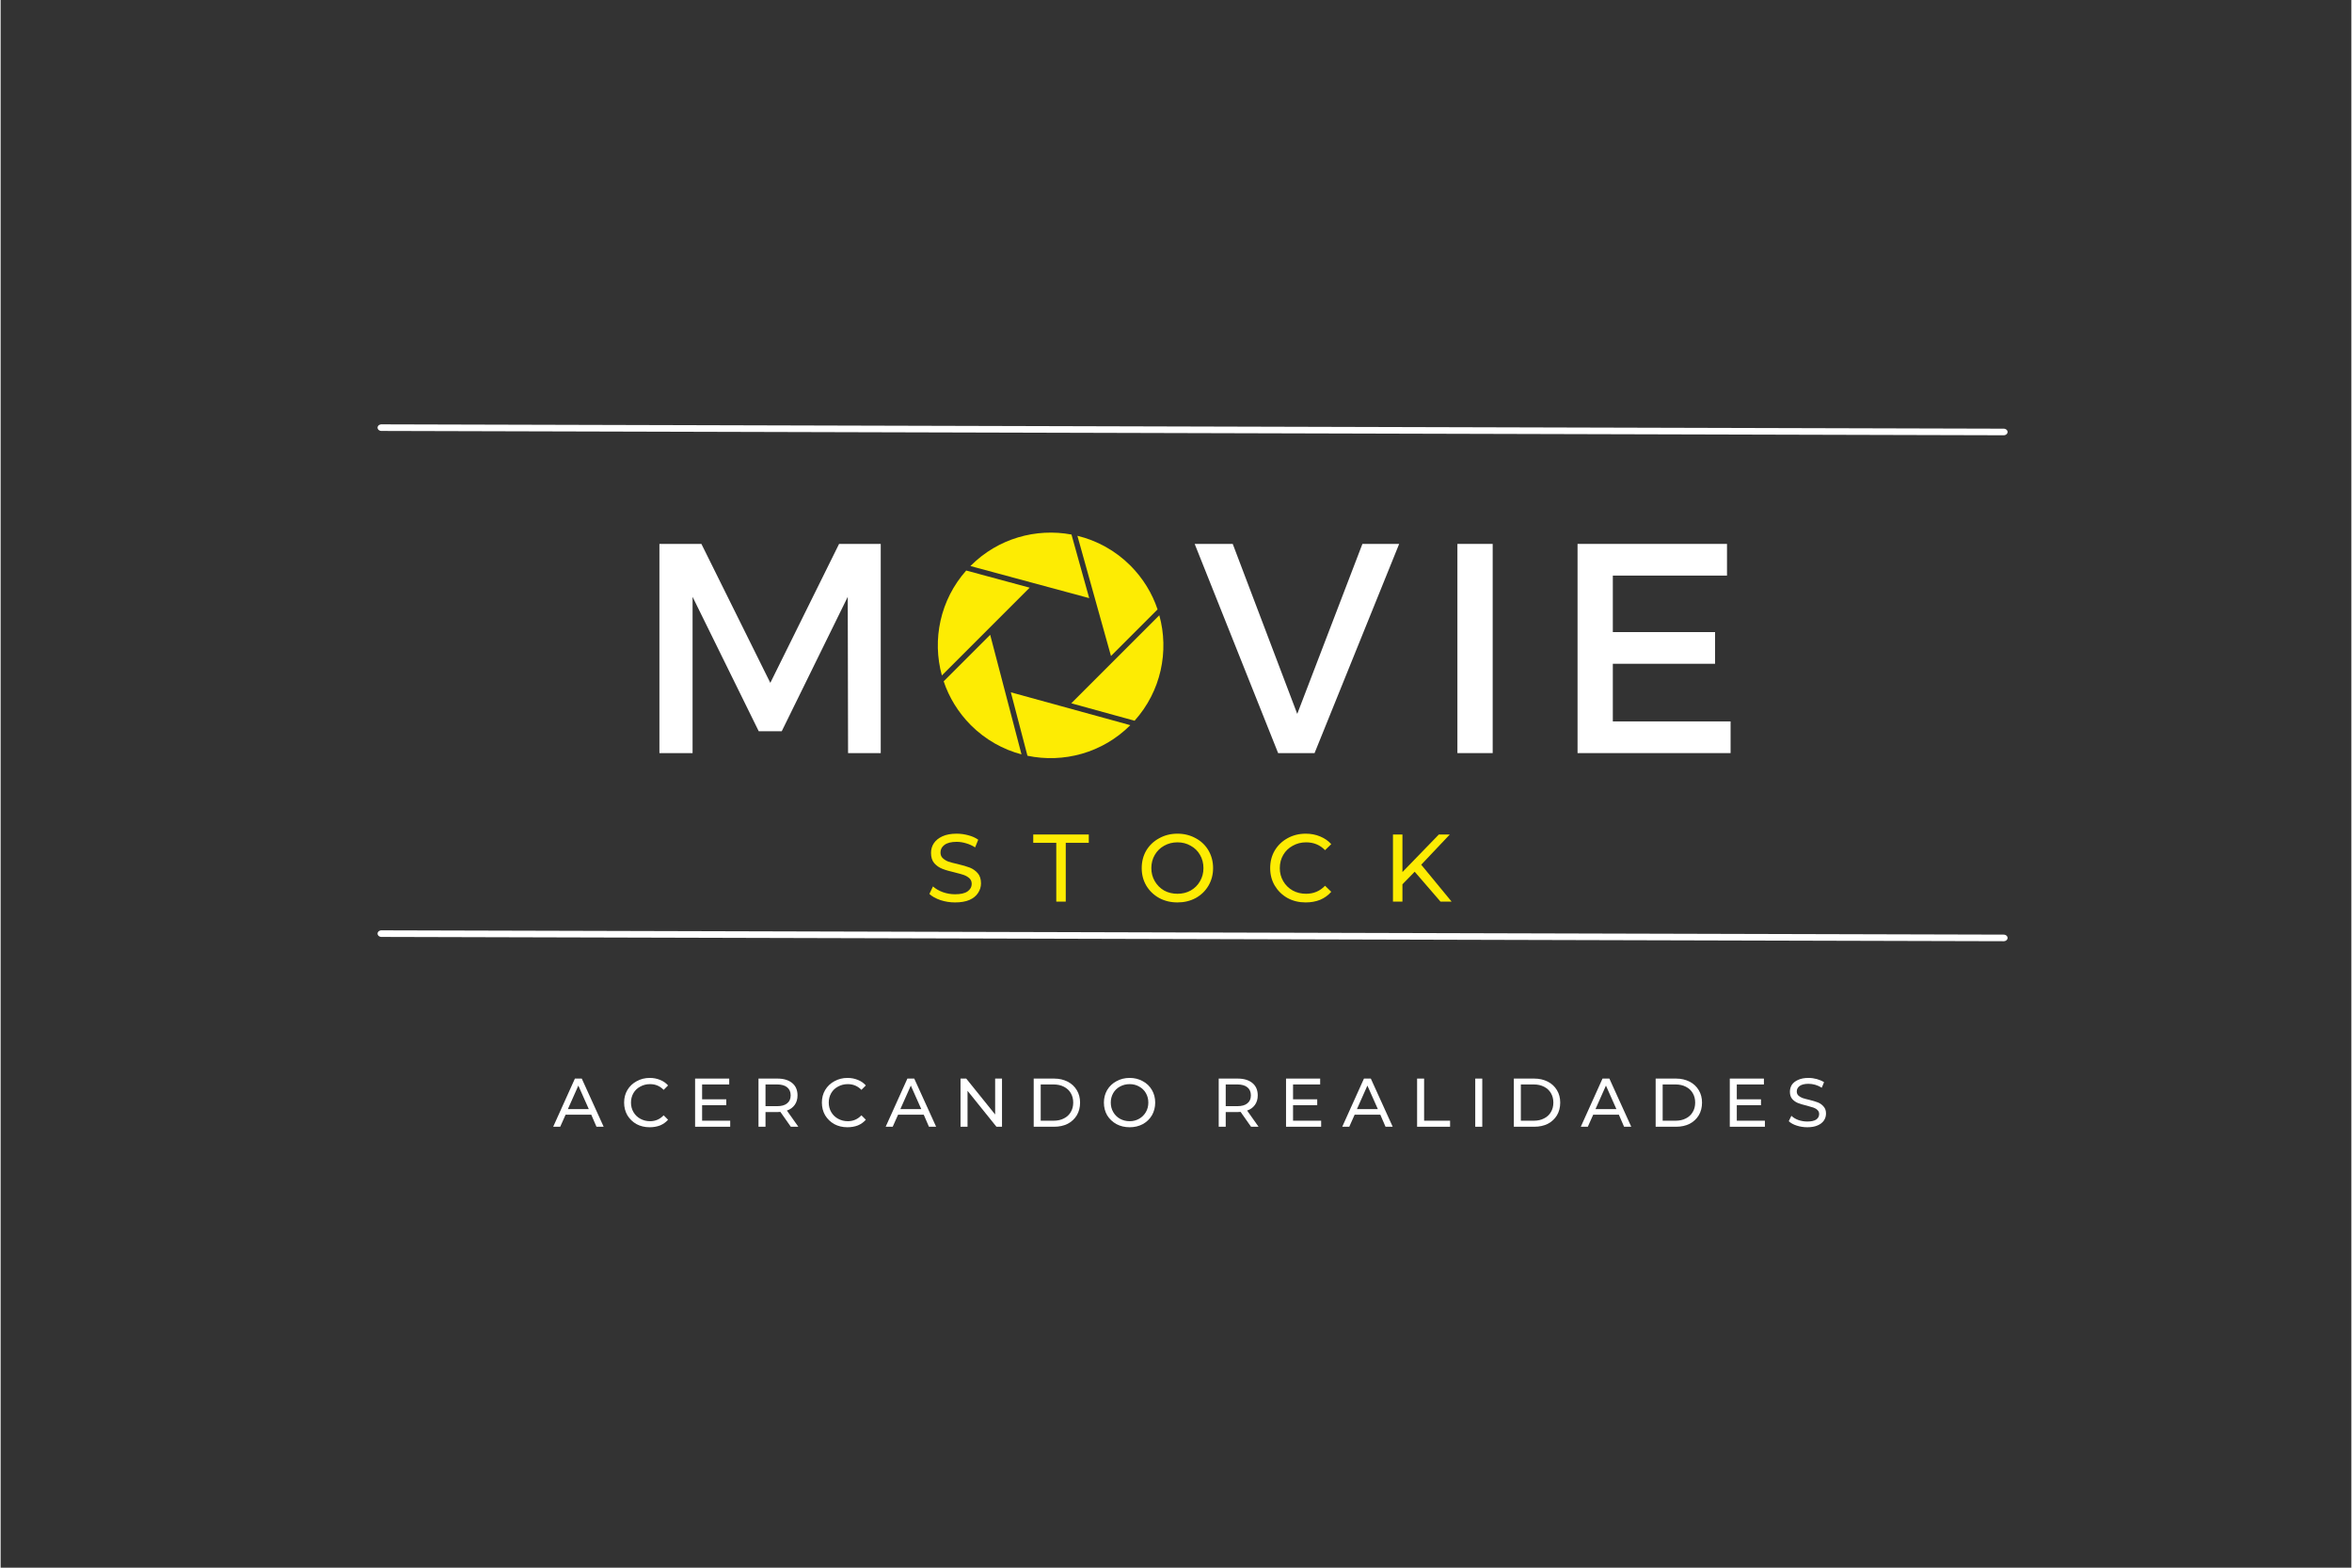 <svg xmlns="http://www.w3.org/2000/svg" xmlns:xlink="http://www.w3.org/1999/xlink" width="300" zoomAndPan="magnify" viewBox="0 0 224.88 150" height="200" preserveAspectRatio="xMidYMid meet" version="1.0"><rect x="0" y="0" width="224.88" height="150" fill="#333333" stroke="none"/><defs><g><g id="id1"/><g id="id2"/><g id="id3"/></g><clipPath id="id4"><path d="M 92 50.957 L 105 50.957 L 105 58 L 92 58 Z M 92 50.957 " clip-rule="nonzero"/></clipPath><clipPath id="id5"><path d="M 89.652 54 L 99 54 L 99 65 L 89.652 65 Z M 89.652 54 " clip-rule="nonzero"/></clipPath><clipPath id="id6"><path d="M 102 58 L 111.238 58 L 111.238 69 L 102 69 Z M 102 58 " clip-rule="nonzero"/></clipPath><clipPath id="id7"><path d="M 96 66 L 109 66 L 109 72.543 L 96 72.543 Z M 96 66 " clip-rule="nonzero"/></clipPath><clipPath id="id8"><path d="M 90 60 L 98 60 L 98 72.543 L 90 72.543 Z M 90 60 " clip-rule="nonzero"/></clipPath></defs><g fill="rgb(100%, 100%, 100%)" fill-opacity="1"><g transform="translate(60.397, 72.058)"><g><path d="M 23.797 0 L 20.672 0 L 20.641 -14.953 L 14.328 -2.094 L 12.125 -2.094 L 5.797 -14.953 L 5.797 0 L 2.625 0 L 2.625 -20.016 L 6.641 -20.016 L 13.234 -6.719 L 19.812 -20.016 L 23.797 -20.016 Z M 23.797 0 "/></g></g></g><g fill="rgb(100%, 100%, 100%)" fill-opacity="1"><g transform="translate(114.148, 72.058)"><g><path d="M 11.547 0 L 8.062 0 L 0.078 -20.016 L 3.719 -20.016 L 9.891 -3.75 L 16.125 -20.016 L 19.641 -20.016 Z M 11.547 0 "/></g></g></g><g fill="rgb(100%, 100%, 100%)" fill-opacity="1"><g transform="translate(136.735, 72.058)"><g><path d="M 6 0 L 2.625 0 L 2.625 -20.016 L 6 -20.016 Z M 6 0 "/></g></g></g><g fill="rgb(100%, 100%, 100%)" fill-opacity="1"><g transform="translate(148.228, 72.058)"><g><path d="M 16.922 -16.984 L 6 -16.984 L 6 -11.578 L 15.781 -11.578 L 15.781 -8.547 L 6 -8.547 L 6 -3.031 L 17.266 -3.031 L 17.266 0 L 2.625 0 L 2.625 -20.016 L 16.922 -20.016 Z M 16.922 -16.984 "/></g></g></g><g clip-path="url(#id4)"><path fill="rgb(99.219%, 92.549%, 1.18%)" d="M 104.137 57.23 L 102.441 51.145 C 99.059 50.516 95.434 51.504 92.816 54.117 C 92.805 54.133 92.793 54.148 92.773 54.16 Z M 104.137 57.23 " fill-opacity="1" fill-rule="nonzero"/></g><g clip-path="url(#id5)"><path fill="rgb(99.219%, 92.549%, 1.18%)" d="M 98.441 56.23 L 92.371 54.59 C 89.875 57.402 89.098 61.203 90.043 64.629 Z M 98.441 56.23 " fill-opacity="1" fill-rule="nonzero"/></g><path fill="rgb(99.219%, 92.549%, 1.18%)" d="M 110.676 58.309 C 110.164 56.777 109.293 55.34 108.078 54.117 C 106.629 52.668 104.867 51.719 103.008 51.266 L 106.219 62.766 Z M 110.676 58.309 " fill-opacity="1" fill-rule="nonzero"/><g clip-path="url(#id6)"><path fill="rgb(99.219%, 92.549%, 1.18%)" d="M 102.422 67.293 L 108.477 68.961 C 111.008 66.145 111.797 62.316 110.844 58.871 Z M 102.422 67.293 " fill-opacity="1" fill-rule="nonzero"/></g><g clip-path="url(#id7)"><path fill="rgb(99.219%, 92.549%, 1.18%)" d="M 96.641 66.242 L 98.23 72.312 C 101.672 73.031 105.398 72.055 108.07 69.387 Z M 96.641 66.242 " fill-opacity="1" fill-rule="nonzero"/></g><g clip-path="url(#id8)"><path fill="rgb(99.219%, 92.549%, 1.18%)" d="M 90.215 65.191 C 90.727 66.723 91.598 68.16 92.812 69.383 C 94.207 70.777 95.887 71.711 97.66 72.18 L 94.664 60.742 Z M 90.215 65.191 " fill-opacity="1" fill-rule="nonzero"/></g><g fill="rgb(99.219%, 92.549%, 1.18%)" fill-opacity="1"><g transform="translate(88.473, 86.268)"><g><path d="M 2.828 0.078 C 2.348 0.078 1.883 0.004 1.438 -0.141 C 0.988 -0.297 0.633 -0.492 0.375 -0.734 L 0.719 -1.453 C 0.957 -1.234 1.27 -1.051 1.656 -0.906 C 2.039 -0.77 2.43 -0.703 2.828 -0.703 C 3.359 -0.703 3.754 -0.789 4.016 -0.969 C 4.285 -1.156 4.422 -1.398 4.422 -1.703 C 4.422 -1.922 4.348 -2.098 4.203 -2.234 C 4.055 -2.367 3.879 -2.473 3.672 -2.547 C 3.461 -2.617 3.164 -2.703 2.781 -2.797 C 2.289 -2.91 1.898 -3.023 1.609 -3.141 C 1.316 -3.254 1.062 -3.43 0.844 -3.672 C 0.633 -3.922 0.531 -4.25 0.531 -4.656 C 0.531 -5 0.617 -5.305 0.797 -5.578 C 0.984 -5.859 1.258 -6.082 1.625 -6.25 C 1.988 -6.414 2.441 -6.5 2.984 -6.5 C 3.367 -6.5 3.742 -6.445 4.109 -6.344 C 4.473 -6.25 4.785 -6.109 5.047 -5.922 L 4.75 -5.188 C 4.477 -5.363 4.191 -5.492 3.891 -5.578 C 3.586 -5.672 3.285 -5.719 2.984 -5.719 C 2.461 -5.719 2.07 -5.617 1.812 -5.422 C 1.562 -5.234 1.438 -4.992 1.438 -4.703 C 1.438 -4.473 1.508 -4.289 1.656 -4.156 C 1.801 -4.02 1.977 -3.91 2.188 -3.828 C 2.406 -3.754 2.703 -3.676 3.078 -3.594 C 3.566 -3.477 3.957 -3.363 4.25 -3.25 C 4.539 -3.133 4.789 -2.957 5 -2.719 C 5.207 -2.477 5.312 -2.156 5.312 -1.75 C 5.312 -1.414 5.219 -1.109 5.031 -0.828 C 4.852 -0.547 4.578 -0.32 4.203 -0.156 C 3.836 0 3.379 0.078 2.828 0.078 Z M 2.828 0.078 "/></g></g></g><g fill="rgb(99.219%, 92.549%, 1.18%)" fill-opacity="1"><g transform="translate(98.753, 86.268)"><g><path d="M 2.234 -5.625 L 0.031 -5.625 L 0.031 -6.422 L 5.344 -6.422 L 5.344 -5.625 L 3.141 -5.625 L 3.141 0 L 2.234 0 Z M 2.234 -5.625 "/></g></g></g><g fill="rgb(99.219%, 92.549%, 1.18%)" fill-opacity="1"><g transform="translate(108.722, 86.268)"><g><path d="M 3.859 0.078 C 3.211 0.078 2.629 -0.062 2.109 -0.344 C 1.586 -0.633 1.176 -1.031 0.875 -1.531 C 0.582 -2.031 0.438 -2.586 0.438 -3.203 C 0.438 -3.828 0.582 -4.391 0.875 -4.891 C 1.176 -5.391 1.586 -5.781 2.109 -6.062 C 2.629 -6.352 3.211 -6.5 3.859 -6.5 C 4.504 -6.5 5.086 -6.352 5.609 -6.062 C 6.129 -5.781 6.535 -5.391 6.828 -4.891 C 7.117 -4.391 7.266 -3.828 7.266 -3.203 C 7.266 -2.586 7.117 -2.031 6.828 -1.531 C 6.535 -1.031 6.129 -0.633 5.609 -0.344 C 5.086 -0.062 4.504 0.078 3.859 0.078 Z M 3.859 -0.75 C 4.328 -0.75 4.75 -0.852 5.125 -1.062 C 5.508 -1.281 5.805 -1.578 6.016 -1.953 C 6.234 -2.328 6.344 -2.742 6.344 -3.203 C 6.344 -3.672 6.234 -4.094 6.016 -4.469 C 5.805 -4.844 5.508 -5.133 5.125 -5.344 C 4.75 -5.562 4.328 -5.672 3.859 -5.672 C 3.391 -5.672 2.961 -5.562 2.578 -5.344 C 2.203 -5.133 1.906 -4.844 1.688 -4.469 C 1.469 -4.094 1.359 -3.672 1.359 -3.203 C 1.359 -2.742 1.469 -2.328 1.688 -1.953 C 1.906 -1.578 2.203 -1.281 2.578 -1.062 C 2.961 -0.852 3.391 -0.75 3.859 -0.75 Z M 3.859 -0.75 "/></g></g></g><g fill="rgb(99.219%, 92.549%, 1.18%)" fill-opacity="1"><g transform="translate(121.011, 86.268)"><g><path d="M 3.828 0.078 C 3.191 0.078 2.613 -0.062 2.094 -0.344 C 1.582 -0.633 1.176 -1.031 0.875 -1.531 C 0.582 -2.031 0.438 -2.586 0.438 -3.203 C 0.438 -3.828 0.582 -4.391 0.875 -4.891 C 1.176 -5.391 1.582 -5.781 2.094 -6.062 C 2.613 -6.352 3.195 -6.5 3.844 -6.5 C 4.344 -6.5 4.801 -6.41 5.219 -6.234 C 5.633 -6.066 5.988 -5.82 6.281 -5.5 L 5.688 -4.922 C 5.207 -5.422 4.602 -5.672 3.875 -5.672 C 3.406 -5.672 2.977 -5.562 2.594 -5.344 C 2.207 -5.133 1.906 -4.844 1.688 -4.469 C 1.469 -4.094 1.359 -3.672 1.359 -3.203 C 1.359 -2.742 1.469 -2.328 1.688 -1.953 C 1.906 -1.578 2.207 -1.281 2.594 -1.062 C 2.977 -0.852 3.406 -0.75 3.875 -0.75 C 4.594 -0.75 5.195 -1.004 5.688 -1.516 L 6.281 -0.938 C 5.988 -0.602 5.633 -0.348 5.219 -0.172 C 4.801 -0.004 4.336 0.078 3.828 0.078 Z M 3.828 0.078 "/></g></g></g><g fill="rgb(99.219%, 92.549%, 1.18%)" fill-opacity="1"><g transform="translate(132.227, 86.268)"><g><path d="M 3.047 -2.859 L 1.875 -1.656 L 1.875 0 L 0.969 0 L 0.969 -6.422 L 1.875 -6.422 L 1.875 -2.828 L 5.359 -6.422 L 6.406 -6.422 L 3.672 -3.531 L 6.578 0 L 5.516 0 Z M 3.047 -2.859 "/></g></g></g><g fill="rgb(100%, 100%, 100%)" fill-opacity="1"><g transform="translate(52.86, 107.81)"><g><path d="M 3.641 -1.156 L 1.188 -1.156 L 0.672 0 L 0 0 L 2.078 -4.609 L 2.734 -4.609 L 4.828 0 L 4.141 0 Z M 3.406 -1.688 L 2.406 -3.938 L 1.406 -1.688 Z M 3.406 -1.688 "/></g></g></g><g fill="rgb(100%, 100%, 100%)" fill-opacity="1"><g transform="translate(59.333, 107.81)"><g><path d="M 2.75 0.047 C 2.289 0.047 1.875 -0.051 1.5 -0.25 C 1.133 -0.457 0.844 -0.738 0.625 -1.094 C 0.414 -1.457 0.312 -1.863 0.312 -2.312 C 0.312 -2.758 0.414 -3.16 0.625 -3.516 C 0.844 -3.879 1.141 -4.16 1.516 -4.359 C 1.891 -4.566 2.305 -4.672 2.766 -4.672 C 3.117 -4.672 3.445 -4.609 3.75 -4.484 C 4.051 -4.367 4.305 -4.191 4.516 -3.953 L 4.094 -3.531 C 3.738 -3.895 3.305 -4.078 2.797 -4.078 C 2.453 -4.078 2.141 -4 1.859 -3.844 C 1.578 -3.695 1.359 -3.488 1.203 -3.219 C 1.047 -2.945 0.969 -2.645 0.969 -2.312 C 0.969 -1.977 1.047 -1.676 1.203 -1.406 C 1.359 -1.133 1.578 -0.922 1.859 -0.766 C 2.141 -0.609 2.453 -0.531 2.797 -0.531 C 3.305 -0.531 3.738 -0.719 4.094 -1.094 L 4.516 -0.672 C 4.305 -0.43 4.051 -0.25 3.75 -0.125 C 3.445 -0.008 3.113 0.047 2.75 0.047 Z M 2.75 0.047 "/></g></g></g><g fill="rgb(100%, 100%, 100%)" fill-opacity="1"><g transform="translate(65.747, 107.81)"><g><path d="M 4.047 -0.578 L 4.047 0 L 0.688 0 L 0.688 -4.609 L 3.953 -4.609 L 3.953 -4.047 L 1.359 -4.047 L 1.359 -2.625 L 3.672 -2.625 L 3.672 -2.062 L 1.359 -2.062 L 1.359 -0.578 Z M 4.047 -0.578 "/></g></g></g><g fill="rgb(100%, 100%, 100%)" fill-opacity="1"><g transform="translate(71.812, 107.81)"><g><path d="M 3.781 0 L 2.781 -1.422 C 2.656 -1.41 2.562 -1.406 2.5 -1.406 L 1.359 -1.406 L 1.359 0 L 0.688 0 L 0.688 -4.609 L 2.5 -4.609 C 3.094 -4.609 3.562 -4.469 3.906 -4.188 C 4.25 -3.906 4.422 -3.508 4.422 -3 C 4.422 -2.645 4.332 -2.344 4.156 -2.094 C 3.977 -1.844 3.727 -1.66 3.406 -1.547 L 4.5 0 Z M 2.469 -1.969 C 2.883 -1.969 3.203 -2.055 3.422 -2.234 C 3.648 -2.41 3.766 -2.664 3.766 -3 C 3.766 -3.344 3.648 -3.602 3.422 -3.781 C 3.203 -3.957 2.883 -4.047 2.469 -4.047 L 1.359 -4.047 L 1.359 -1.969 Z M 2.469 -1.969 "/></g></g></g><g fill="rgb(100%, 100%, 100%)" fill-opacity="1"><g transform="translate(78.252, 107.81)"><g><path d="M 2.75 0.047 C 2.289 0.047 1.875 -0.051 1.5 -0.25 C 1.133 -0.457 0.844 -0.738 0.625 -1.094 C 0.414 -1.457 0.312 -1.863 0.312 -2.312 C 0.312 -2.758 0.414 -3.16 0.625 -3.516 C 0.844 -3.879 1.141 -4.16 1.516 -4.359 C 1.891 -4.566 2.305 -4.672 2.766 -4.672 C 3.117 -4.672 3.445 -4.609 3.75 -4.484 C 4.051 -4.367 4.305 -4.191 4.516 -3.953 L 4.094 -3.531 C 3.738 -3.895 3.305 -4.078 2.797 -4.078 C 2.453 -4.078 2.141 -4 1.859 -3.844 C 1.578 -3.695 1.359 -3.488 1.203 -3.219 C 1.047 -2.945 0.969 -2.645 0.969 -2.312 C 0.969 -1.977 1.047 -1.676 1.203 -1.406 C 1.359 -1.133 1.578 -0.922 1.859 -0.766 C 2.141 -0.609 2.453 -0.531 2.797 -0.531 C 3.305 -0.531 3.738 -0.719 4.094 -1.094 L 4.516 -0.672 C 4.305 -0.43 4.051 -0.25 3.75 -0.125 C 3.445 -0.008 3.113 0.047 2.75 0.047 Z M 2.75 0.047 "/></g></g></g><g fill="rgb(100%, 100%, 100%)" fill-opacity="1"><g transform="translate(84.666, 107.81)"><g><path d="M 3.641 -1.156 L 1.188 -1.156 L 0.672 0 L 0 0 L 2.078 -4.609 L 2.734 -4.609 L 4.828 0 L 4.141 0 Z M 3.406 -1.688 L 2.406 -3.938 L 1.406 -1.688 Z M 3.406 -1.688 "/></g></g></g><g fill="rgb(100%, 100%, 100%)" fill-opacity="1"><g transform="translate(91.139, 107.81)"><g><path d="M 4.656 -4.609 L 4.656 0 L 4.125 0 L 1.359 -3.438 L 1.359 0 L 0.688 0 L 0.688 -4.609 L 1.234 -4.609 L 4 -1.172 L 4 -4.609 Z M 4.656 -4.609 "/></g></g></g><g fill="rgb(100%, 100%, 100%)" fill-opacity="1"><g transform="translate(98.139, 107.81)"><g><path d="M 0.688 -4.609 L 2.641 -4.609 C 3.129 -4.609 3.562 -4.508 3.938 -4.312 C 4.312 -4.125 4.602 -3.852 4.812 -3.5 C 5.02 -3.156 5.125 -2.758 5.125 -2.312 C 5.125 -1.852 5.02 -1.445 4.812 -1.094 C 4.602 -0.75 4.312 -0.477 3.938 -0.281 C 3.562 -0.094 3.129 0 2.641 0 L 0.688 0 Z M 2.594 -0.578 C 2.969 -0.578 3.297 -0.648 3.578 -0.797 C 3.867 -0.941 4.086 -1.145 4.234 -1.406 C 4.391 -1.664 4.469 -1.969 4.469 -2.312 C 4.469 -2.656 4.391 -2.957 4.234 -3.219 C 4.086 -3.477 3.867 -3.68 3.578 -3.828 C 3.297 -3.973 2.969 -4.047 2.594 -4.047 L 1.359 -4.047 L 1.359 -0.578 Z M 2.594 -0.578 "/></g></g></g><g fill="rgb(100%, 100%, 100%)" fill-opacity="1"><g transform="translate(105.231, 107.81)"><g><path d="M 2.781 0.047 C 2.312 0.047 1.891 -0.051 1.516 -0.25 C 1.141 -0.457 0.844 -0.738 0.625 -1.094 C 0.414 -1.457 0.312 -1.863 0.312 -2.312 C 0.312 -2.75 0.414 -3.148 0.625 -3.516 C 0.844 -3.879 1.141 -4.16 1.516 -4.359 C 1.891 -4.566 2.312 -4.672 2.781 -4.672 C 3.238 -4.672 3.656 -4.566 4.031 -4.359 C 4.406 -4.16 4.695 -3.879 4.906 -3.516 C 5.113 -3.16 5.219 -2.758 5.219 -2.312 C 5.219 -1.863 5.113 -1.457 4.906 -1.094 C 4.695 -0.738 4.406 -0.457 4.031 -0.25 C 3.656 -0.051 3.238 0.047 2.781 0.047 Z M 2.781 -0.531 C 3.113 -0.531 3.414 -0.609 3.688 -0.766 C 3.957 -0.922 4.172 -1.133 4.328 -1.406 C 4.484 -1.676 4.562 -1.977 4.562 -2.312 C 4.562 -2.645 4.484 -2.945 4.328 -3.219 C 4.172 -3.488 3.957 -3.695 3.688 -3.844 C 3.414 -4 3.113 -4.078 2.781 -4.078 C 2.438 -4.078 2.125 -4 1.844 -3.844 C 1.57 -3.695 1.359 -3.488 1.203 -3.219 C 1.047 -2.945 0.969 -2.645 0.969 -2.312 C 0.969 -1.977 1.047 -1.676 1.203 -1.406 C 1.359 -1.133 1.57 -0.922 1.844 -0.766 C 2.125 -0.609 2.438 -0.531 2.781 -0.531 Z M 2.781 -0.531 "/></g></g></g><g fill="rgb(100%, 100%, 100%)" fill-opacity="1"><g transform="translate(112.416, 107.81)"><g/></g></g><g fill="rgb(100%, 100%, 100%)" fill-opacity="1"><g transform="translate(115.838, 107.81)"><g><path d="M 3.781 0 L 2.781 -1.422 C 2.656 -1.41 2.562 -1.406 2.5 -1.406 L 1.359 -1.406 L 1.359 0 L 0.688 0 L 0.688 -4.609 L 2.5 -4.609 C 3.094 -4.609 3.562 -4.469 3.906 -4.188 C 4.25 -3.906 4.422 -3.508 4.422 -3 C 4.422 -2.645 4.332 -2.344 4.156 -2.094 C 3.977 -1.844 3.727 -1.66 3.406 -1.547 L 4.5 0 Z M 2.469 -1.969 C 2.883 -1.969 3.203 -2.055 3.422 -2.234 C 3.648 -2.41 3.766 -2.664 3.766 -3 C 3.766 -3.344 3.648 -3.602 3.422 -3.781 C 3.203 -3.957 2.883 -4.047 2.469 -4.047 L 1.359 -4.047 L 1.359 -1.969 Z M 2.469 -1.969 "/></g></g></g><g fill="rgb(100%, 100%, 100%)" fill-opacity="1"><g transform="translate(122.278, 107.81)"><g><path d="M 4.047 -0.578 L 4.047 0 L 0.688 0 L 0.688 -4.609 L 3.953 -4.609 L 3.953 -4.047 L 1.359 -4.047 L 1.359 -2.625 L 3.672 -2.625 L 3.672 -2.062 L 1.359 -2.062 L 1.359 -0.578 Z M 4.047 -0.578 "/></g></g></g><g fill="rgb(100%, 100%, 100%)" fill-opacity="1"><g transform="translate(128.343, 107.81)"><g><path d="M 3.641 -1.156 L 1.188 -1.156 L 0.672 0 L 0 0 L 2.078 -4.609 L 2.734 -4.609 L 4.828 0 L 4.141 0 Z M 3.406 -1.688 L 2.406 -3.938 L 1.406 -1.688 Z M 3.406 -1.688 "/></g></g></g><g fill="rgb(100%, 100%, 100%)" fill-opacity="1"><g transform="translate(134.816, 107.81)"><g><path d="M 0.688 -4.609 L 1.359 -4.609 L 1.359 -0.578 L 3.844 -0.578 L 3.844 0 L 0.688 0 Z M 0.688 -4.609 "/></g></g></g><g fill="rgb(100%, 100%, 100%)" fill-opacity="1"><g transform="translate(140.379, 107.81)"><g><path d="M 0.688 -4.609 L 1.359 -4.609 L 1.359 0 L 0.688 0 Z M 0.688 -4.609 "/></g></g></g><g fill="rgb(100%, 100%, 100%)" fill-opacity="1"><g transform="translate(144.071, 107.81)"><g><path d="M 0.688 -4.609 L 2.641 -4.609 C 3.129 -4.609 3.562 -4.508 3.938 -4.312 C 4.312 -4.125 4.602 -3.852 4.812 -3.5 C 5.02 -3.156 5.125 -2.758 5.125 -2.312 C 5.125 -1.852 5.02 -1.445 4.812 -1.094 C 4.602 -0.75 4.312 -0.477 3.938 -0.281 C 3.562 -0.094 3.129 0 2.641 0 L 0.688 0 Z M 2.594 -0.578 C 2.969 -0.578 3.297 -0.648 3.578 -0.797 C 3.867 -0.941 4.086 -1.145 4.234 -1.406 C 4.391 -1.664 4.469 -1.969 4.469 -2.312 C 4.469 -2.656 4.391 -2.957 4.234 -3.219 C 4.086 -3.477 3.867 -3.68 3.578 -3.828 C 3.297 -3.973 2.969 -4.047 2.594 -4.047 L 1.359 -4.047 L 1.359 -0.578 Z M 2.594 -0.578 "/></g></g></g><g fill="rgb(100%, 100%, 100%)" fill-opacity="1"><g transform="translate(151.164, 107.81)"><g><path d="M 3.641 -1.156 L 1.188 -1.156 L 0.672 0 L 0 0 L 2.078 -4.609 L 2.734 -4.609 L 4.828 0 L 4.141 0 Z M 3.406 -1.688 L 2.406 -3.938 L 1.406 -1.688 Z M 3.406 -1.688 "/></g></g></g><g fill="rgb(100%, 100%, 100%)" fill-opacity="1"><g transform="translate(157.637, 107.81)"><g><path d="M 0.688 -4.609 L 2.641 -4.609 C 3.129 -4.609 3.562 -4.508 3.938 -4.312 C 4.312 -4.125 4.602 -3.852 4.812 -3.5 C 5.02 -3.156 5.125 -2.758 5.125 -2.312 C 5.125 -1.852 5.02 -1.445 4.812 -1.094 C 4.602 -0.75 4.312 -0.477 3.938 -0.281 C 3.562 -0.094 3.129 0 2.641 0 L 0.688 0 Z M 2.594 -0.578 C 2.969 -0.578 3.297 -0.648 3.578 -0.797 C 3.867 -0.941 4.086 -1.145 4.234 -1.406 C 4.391 -1.664 4.469 -1.969 4.469 -2.312 C 4.469 -2.656 4.391 -2.957 4.234 -3.219 C 4.086 -3.477 3.867 -3.68 3.578 -3.828 C 3.297 -3.973 2.969 -4.047 2.594 -4.047 L 1.359 -4.047 L 1.359 -0.578 Z M 2.594 -0.578 "/></g></g></g><g fill="rgb(100%, 100%, 100%)" fill-opacity="1"><g transform="translate(164.729, 107.81)"><g><path d="M 4.047 -0.578 L 4.047 0 L 0.688 0 L 0.688 -4.609 L 3.953 -4.609 L 3.953 -4.047 L 1.359 -4.047 L 1.359 -2.625 L 3.672 -2.625 L 3.672 -2.062 L 1.359 -2.062 L 1.359 -0.578 Z M 4.047 -0.578 "/></g></g></g><g fill="rgb(100%, 100%, 100%)" fill-opacity="1"><g transform="translate(170.794, 107.81)"><g><path d="M 2.031 0.047 C 1.688 0.047 1.352 -0.004 1.031 -0.109 C 0.707 -0.211 0.453 -0.352 0.266 -0.531 L 0.516 -1.047 C 0.691 -0.879 0.914 -0.742 1.188 -0.641 C 1.469 -0.547 1.75 -0.5 2.031 -0.5 C 2.414 -0.5 2.703 -0.562 2.891 -0.688 C 3.078 -0.82 3.172 -1 3.172 -1.219 C 3.172 -1.375 3.117 -1.5 3.016 -1.594 C 2.922 -1.695 2.797 -1.773 2.641 -1.828 C 2.484 -1.879 2.27 -1.941 2 -2.016 C 1.656 -2.098 1.375 -2.18 1.156 -2.266 C 0.945 -2.348 0.766 -2.473 0.609 -2.641 C 0.453 -2.816 0.375 -3.051 0.375 -3.344 C 0.375 -3.594 0.438 -3.816 0.562 -4.016 C 0.695 -4.211 0.895 -4.367 1.156 -4.484 C 1.426 -4.609 1.758 -4.672 2.156 -4.672 C 2.426 -4.672 2.691 -4.633 2.953 -4.562 C 3.211 -4.488 3.441 -4.391 3.641 -4.266 L 3.422 -3.734 C 3.223 -3.859 3.016 -3.953 2.797 -4.016 C 2.578 -4.078 2.363 -4.109 2.156 -4.109 C 1.781 -4.109 1.5 -4.039 1.312 -3.906 C 1.125 -3.77 1.031 -3.594 1.031 -3.375 C 1.031 -3.219 1.082 -3.086 1.188 -2.984 C 1.289 -2.891 1.422 -2.812 1.578 -2.75 C 1.734 -2.695 1.945 -2.641 2.219 -2.578 C 2.562 -2.492 2.836 -2.41 3.047 -2.328 C 3.266 -2.242 3.445 -2.113 3.594 -1.938 C 3.75 -1.77 3.828 -1.547 3.828 -1.266 C 3.828 -1.016 3.758 -0.789 3.625 -0.594 C 3.488 -0.395 3.285 -0.238 3.016 -0.125 C 2.754 -0.008 2.426 0.047 2.031 0.047 Z M 2.031 0.047 "/></g></g></g><path stroke-linecap="round" transform="matrix(0.751, 0.002, -0.002, 0.631, 36.058, 89.329)" fill="none" stroke-linejoin="miter" d="M 0.5 0.002 L 207.134 -0.002 " stroke="rgb(100%, 100%, 100%)" stroke-width="1" stroke-opacity="1" stroke-miterlimit="4"/><path stroke-linecap="round" transform="matrix(0.751, 0.002, -0.002, 0.631, 36.058, 40.917)" fill="none" stroke-linejoin="miter" d="M 0.5 0 L 207.134 0.001 " stroke="rgb(100%, 100%, 100%)" stroke-width="1" stroke-opacity="1" stroke-miterlimit="4"/></svg>